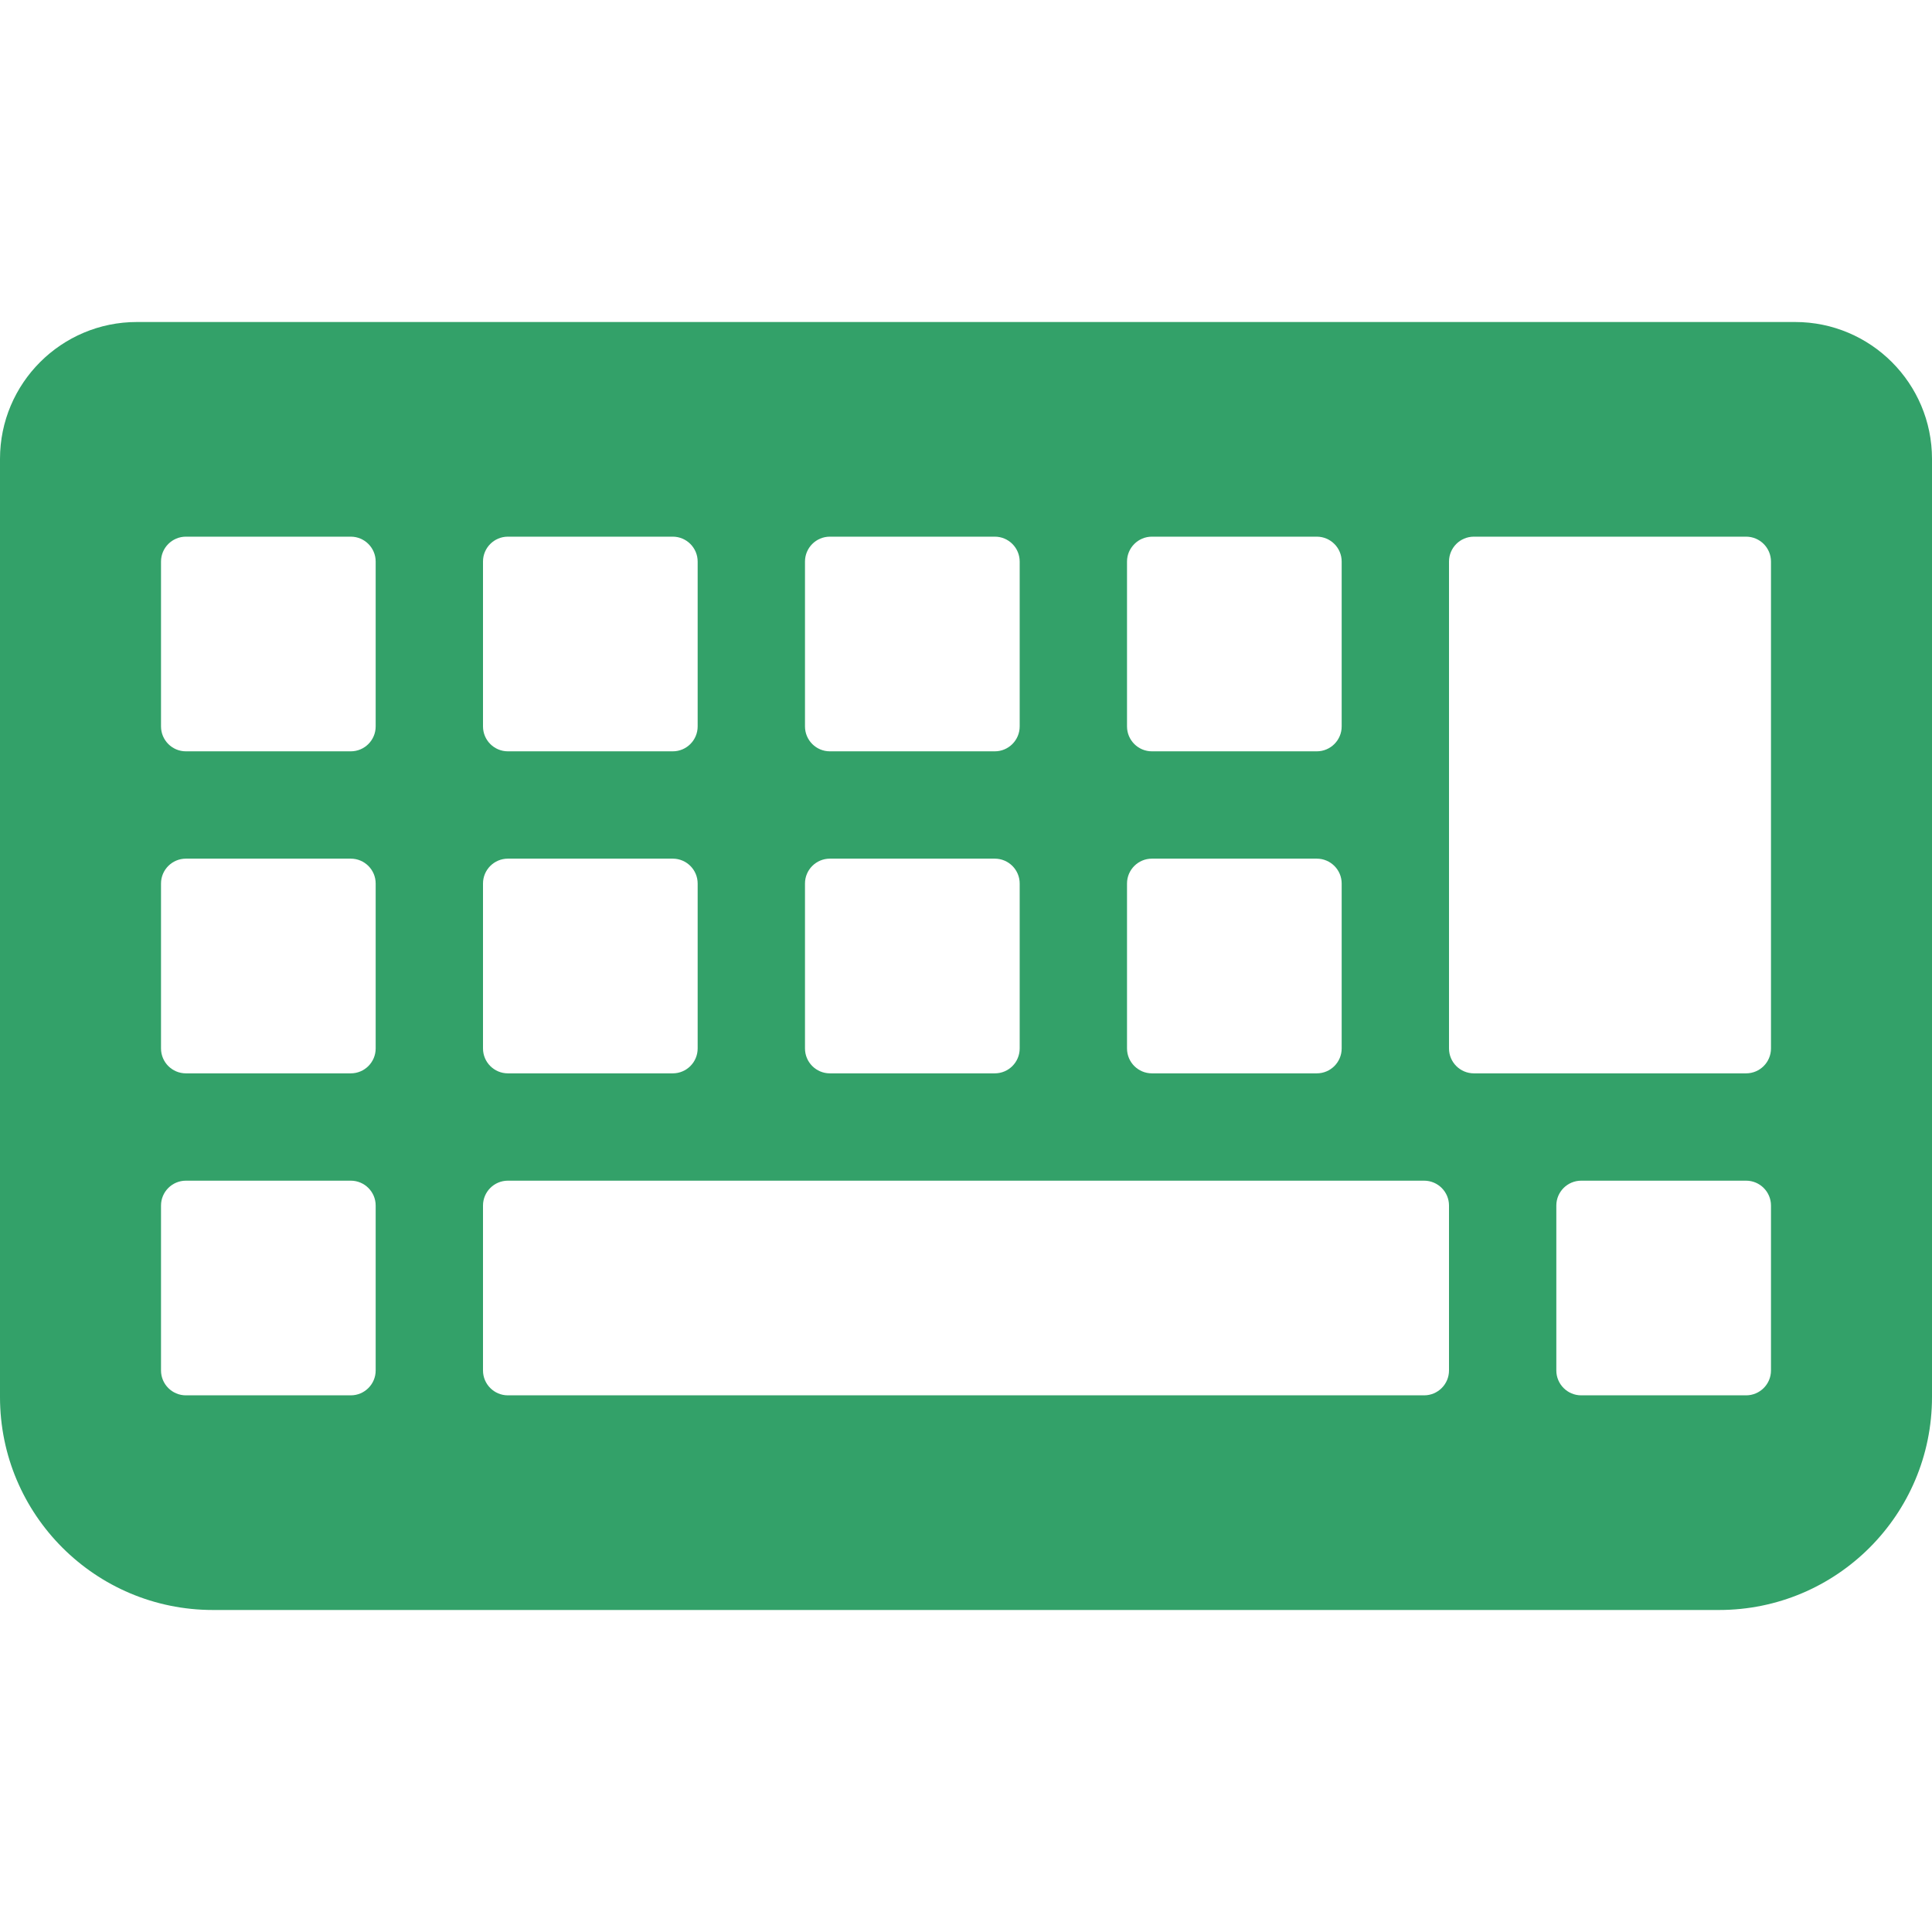 <!--?xml version="1.0" encoding="utf-8"?-->
<!-- Generator: Adobe Illustrator 18.1.1, SVG Export Plug-In . SVG Version: 6.00 Build 0)  -->

<svg version="1.1" id="_x32_" xmlns="http://www.w3.org/2000/svg" xmlns:xlink="http://www.w3.org/1999/xlink" x="0px" y="0px" viewBox="0 0 512 512" style="width: 16px; height: 16px; opacity: 1;" xml:space="preserve">
<style type="text/css">
	.st0{fill:#4B4B4B;}
</style>
<g>
	<path class="st0" d="M475.727,85.335H36.273C16.25,85.335,0,101.586,0,121.608v248.614c0,31.182,25.261,56.442,56.443,56.442
		h399.114c31.182,0,56.443-25.26,56.443-56.442V121.608C512,101.586,495.75,85.335,475.727,85.335z M298.67,148.824
		c0-3.648,2.955-6.602,6.597-6.602h43.694c3.642,0,6.596,2.954,6.596,6.602v43.682c0,3.648-2.954,6.603-6.596,6.603h-43.694
		c-3.642,0-6.597-2.955-6.597-6.603V148.824z M298.67,234.142c0-3.636,2.955-6.591,6.597-6.591h43.694
		c3.642,0,6.596,2.954,6.596,6.591v43.705c0,3.648-2.954,6.602-6.596,6.602h-43.694c-3.642,0-6.597-2.954-6.597-6.602V234.142z
		 M213.33,148.824c0-3.648,2.954-6.602,6.596-6.602h43.705c3.642,0,6.597,2.954,6.597,6.602v43.682c0,3.648-2.955,6.603-6.597,6.603
		h-43.705c-3.642,0-6.596-2.955-6.596-6.603V148.824z M213.33,234.142c0-3.636,2.954-6.591,6.596-6.591h43.705
		c3.642,0,6.597,2.954,6.597,6.591v43.705c0,3.648-2.955,6.602-6.597,6.602h-43.705c-3.642,0-6.596-2.954-6.596-6.602V234.142z
		 M128,148.824c0-3.648,2.954-6.602,6.597-6.602h43.693c3.642,0,6.597,2.954,6.597,6.602v43.682c0,3.648-2.954,6.603-6.597,6.603
		h-43.693c-3.642,0-6.597-2.955-6.597-6.603V148.824z M128,234.142c0-3.636,2.954-6.591,6.597-6.591h43.693
		c3.642,0,6.597,2.954,6.597,6.591v43.705c0,3.648-2.954,6.602-6.597,6.602h-43.693c-3.642,0-6.597-2.954-6.597-6.602V234.142z
		 M99.557,363.188c0,3.636-2.954,6.591-6.597,6.591H49.267c-3.642,0-6.597-2.954-6.597-6.591v-43.705
		c0-3.636,2.955-6.591,6.597-6.591H92.96c3.642,0,6.597,2.954,6.597,6.591V363.188z M99.557,277.847
		c0,3.648-2.954,6.602-6.597,6.602H49.267c-3.642,0-6.597-2.954-6.597-6.602v-43.705c0-3.636,2.955-6.591,6.597-6.591H92.96
		c3.642,0,6.597,2.954,6.597,6.591V277.847z M99.557,192.506c0,3.648-2.954,6.603-6.597,6.603H49.267
		c-3.642,0-6.597-2.955-6.597-6.603v-43.682c0-3.648,2.955-6.602,6.597-6.602H92.96c3.642,0,6.597,2.954,6.597,6.602V192.506z
		 M384,363.188c0,3.636-2.954,6.591-6.597,6.591H134.597c-3.642,0-6.597-2.954-6.597-6.591v-43.705c0-3.636,2.954-6.591,6.597-6.591
		h242.806c3.642,0,6.597,2.954,6.597,6.591V363.188z M469.33,363.188c0,3.636-2.954,6.591-6.597,6.591H419.04
		c-3.641,0-6.597-2.954-6.597-6.591v-43.705c0-3.636,2.956-6.591,6.597-6.591h43.693c3.642,0,6.597,2.954,6.597,6.591V363.188z
		 M469.33,277.847c0,3.648-2.954,6.602-6.597,6.602h-72.136c-3.642,0-6.597-2.954-6.597-6.602V148.824
		c0-3.648,2.954-6.602,6.597-6.602h72.136c3.642,0,6.597,2.954,6.597,6.602V277.847z" style="fill: rgb(51, 161, 105);"></path>
</g>
</svg>
